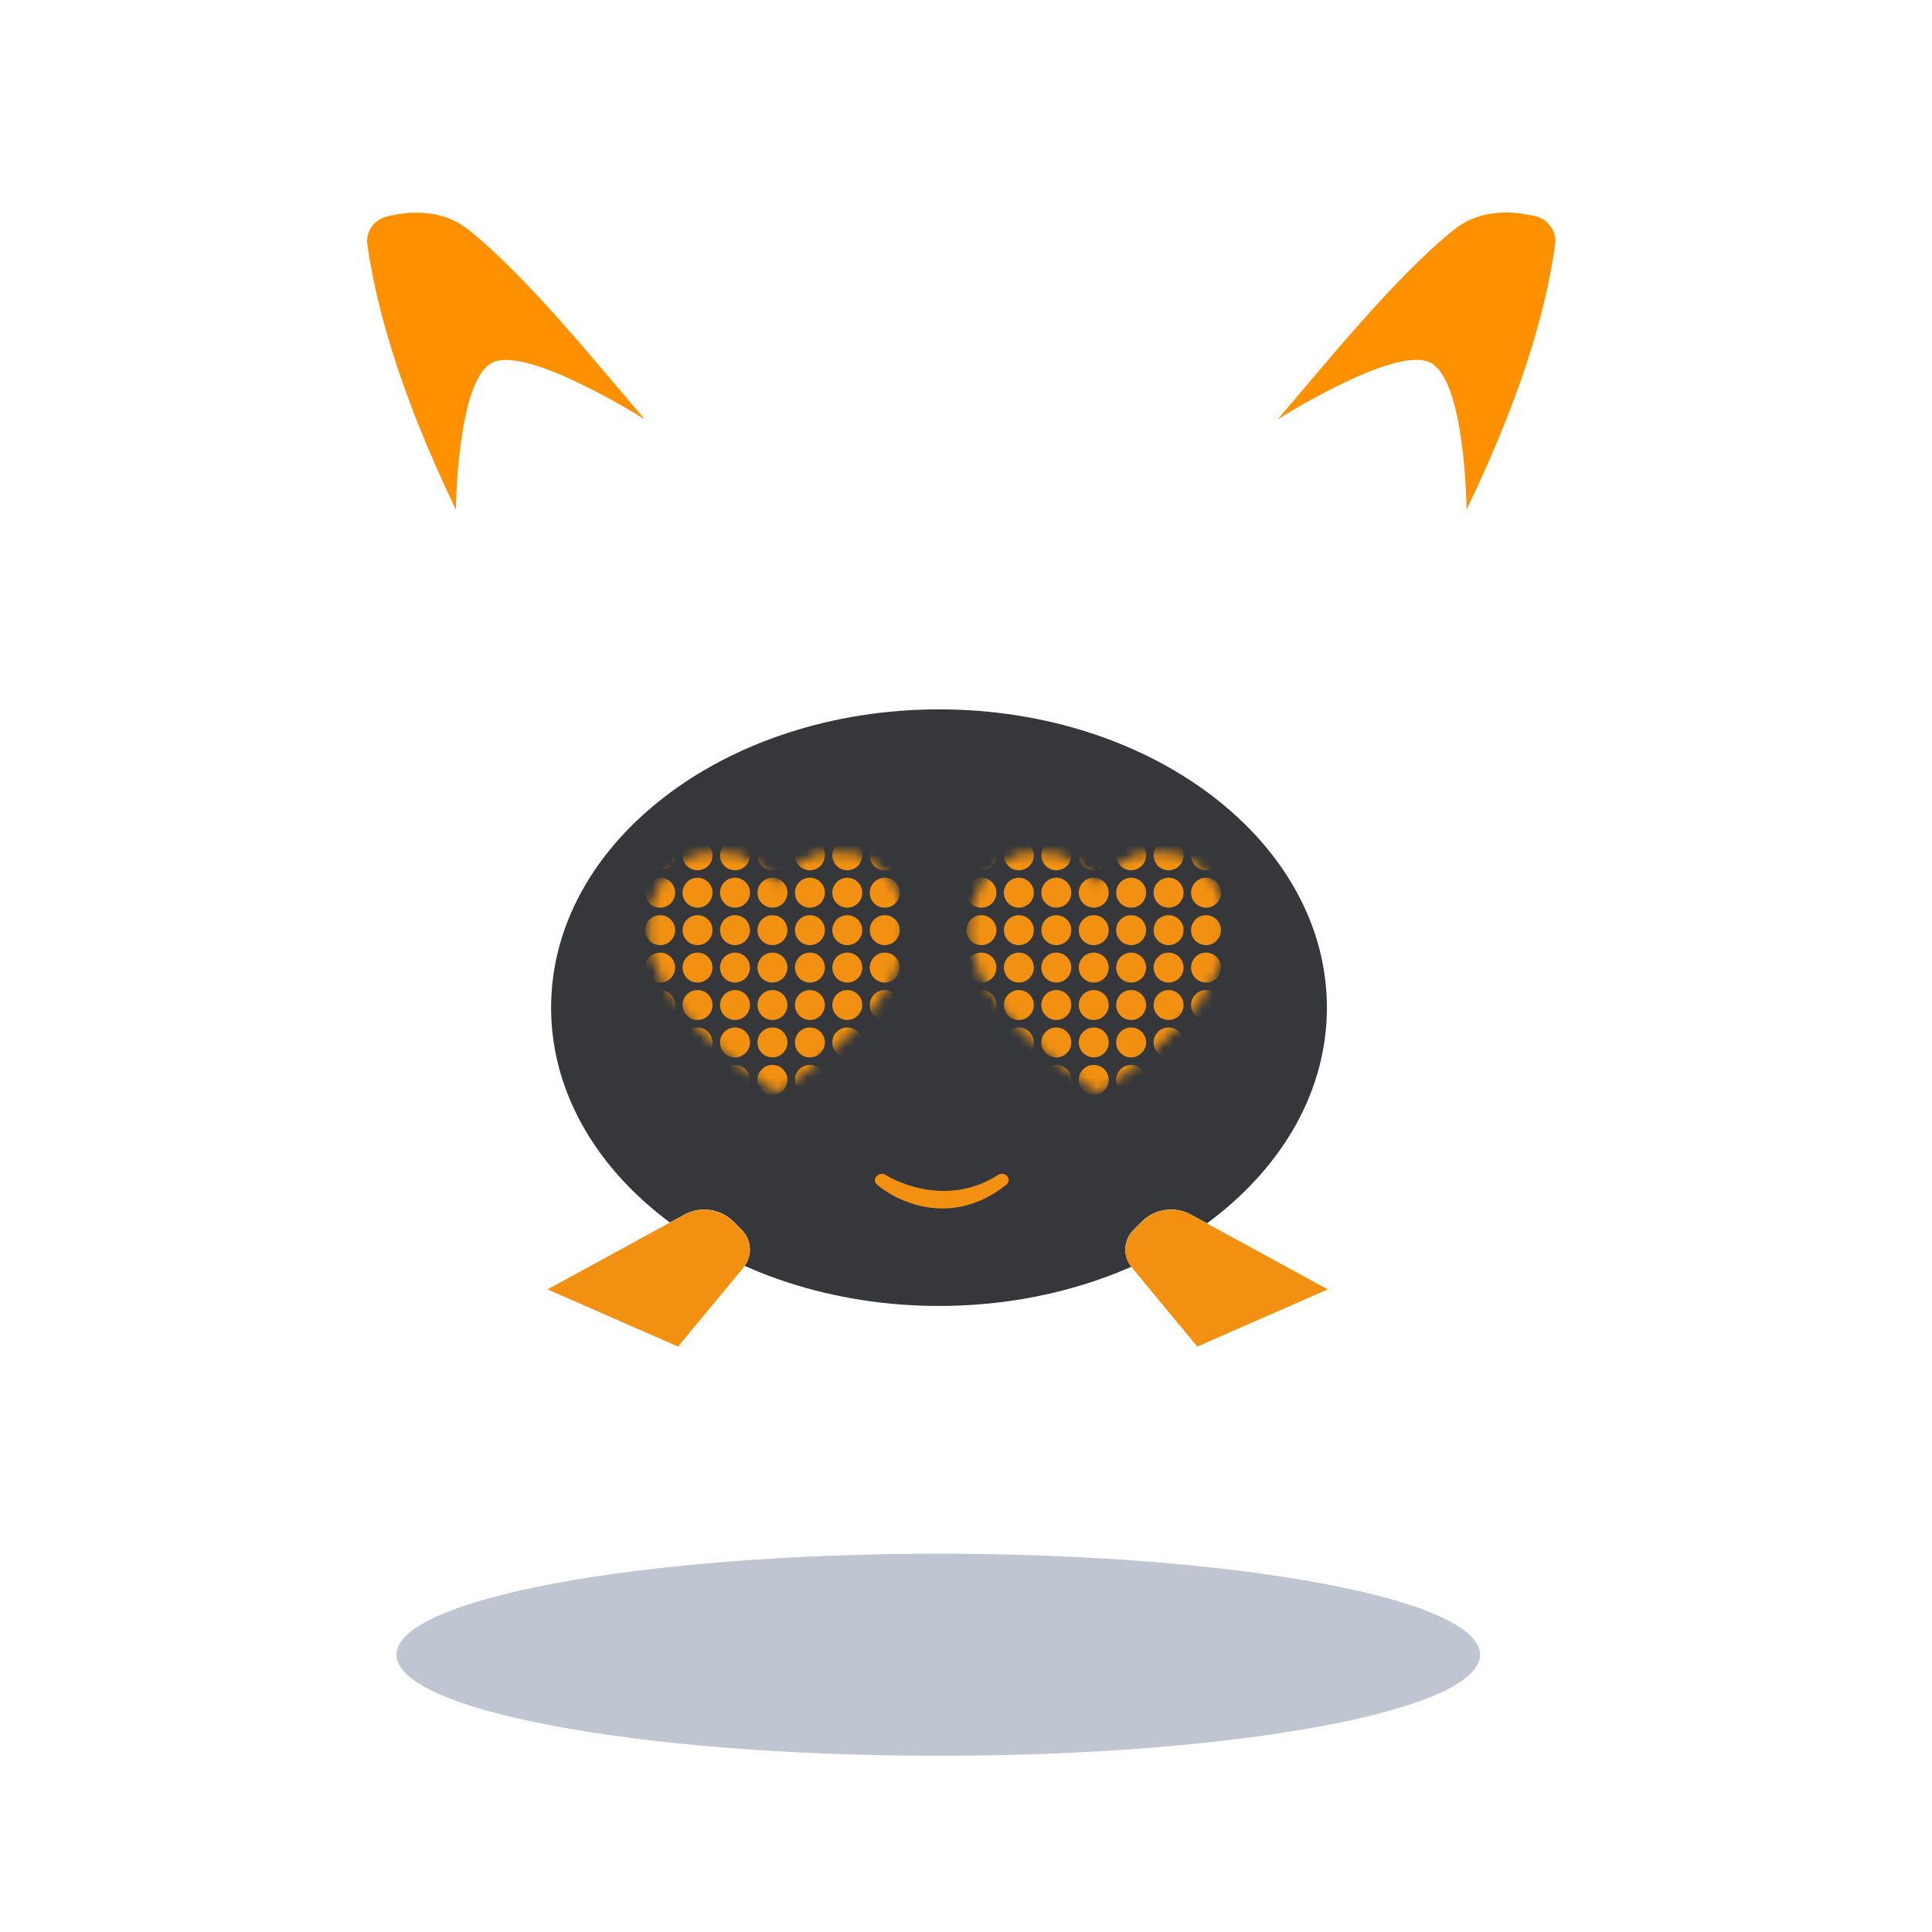 <svg width="200" height="200" viewBox="0 0 200 200" fill="none" xmlns="http://www.w3.org/2000/svg">
<path d="M97.131 181.76C128.108 181.76 153.219 177.076 153.219 171.299C153.219 165.522 128.108 160.839 97.131 160.839C66.154 160.839 41.043 165.522 41.043 171.299C41.043 177.076 66.154 181.76 97.131 181.76Z" fill="#A4AFBF" fill-opacity="0.7"/>
<g filter="url(#filter0_d_3035_2614)">
<path d="M160.988 21.445C159.468 35.345 145.055 63.358 136.393 76.527L112.027 68.789C124.891 46.106 139.276 30.903 149.788 20.485C152.183 18.121 155.754 17.39 158.894 18.608L159.253 18.752C160.371 19.181 161.117 20.256 160.988 21.445Z" fill="white"/>
<path d="M160.983 21.316C160.151 27.191 158.058 35.803 151.819 48.742C151.819 48.742 151.704 35.273 148.019 33.51C144.333 31.747 132.258 39.414 132.258 39.414C136.546 34.484 144.29 24.726 150.586 19.725C152.694 18.049 155.49 17.705 158.144 18.221L158.846 18.35C160.223 18.651 161.17 19.926 160.983 21.316Z" fill="#FF9100"/>
</g>
<g filter="url(#filter1_d_3035_2614)">
<path d="M38.05 21.445C39.57 35.345 53.983 63.358 62.645 76.527L87.01 68.789C74.146 46.106 59.762 30.903 49.25 20.485C46.855 18.121 43.284 17.39 40.144 18.608L39.785 18.752C38.666 19.181 37.921 20.256 38.05 21.445Z" fill="white"/>
<path d="M38.026 21.315C38.844 27.018 40.995 35.874 47.191 48.756C47.191 48.756 47.305 35.286 50.991 33.524C54.677 31.761 66.766 39.427 66.766 39.427C62.478 34.498 54.734 24.74 48.438 19.739C46.33 18.062 43.533 17.718 40.88 18.234L40.178 18.378C38.787 18.65 37.826 19.925 38.026 21.315Z" fill="#FF9100"/>
</g>
<g filter="url(#filter2_d_3035_2614)">
<g filter="url(#filter3_d_3035_2614)">
<path d="M146.473 100.741C146.473 124.471 124.459 143.7 97.297 143.7C70.135 143.7 48.121 124.471 48.121 100.741C48.121 77.012 70.135 57.782 97.297 57.782C124.459 57.782 146.473 77.012 146.473 100.741Z" fill="white"/>
</g>
</g>
<path d="M97.206 135.192C119.383 135.192 137.361 121.366 137.361 104.312C137.361 87.258 119.383 73.433 97.206 73.433C75.029 73.433 57.051 87.258 57.051 104.312C57.051 121.366 75.029 135.192 97.206 135.192Z" fill="#35373A"/>
<mask id="mask0_3035_2614" style="mask-type:alpha" maskUnits="userSpaceOnUse" x="67" y="88" width="27" height="26">
<g clip-path="url(#clip0_3035_2614)">
<path d="M73.163 88.406C73.589 88.365 73.987 88.345 74.36 88.345C77.352 88.345 78.787 89.615 80.429 91.537C82.072 89.615 83.507 88.345 86.498 88.345C86.872 88.345 87.27 88.364 87.695 88.406C90.284 88.654 93.277 90.981 93.642 95.442V96.927C93.302 101.196 90.02 106.462 80.428 113.069C70.836 106.462 67.555 101.196 67.215 96.927V95.442C67.581 90.981 70.574 88.654 73.163 88.406Z" fill="#FF213D"/>
<path d="M86.498 88.609C86.865 88.609 87.258 88.629 87.669 88.668C88.974 88.793 90.299 89.469 91.306 90.524C92.495 91.768 93.209 93.472 93.373 95.452V96.915C93.191 99.172 92.154 101.543 90.291 103.961C88.146 106.744 84.829 109.699 80.429 112.745C76.03 109.699 72.712 106.744 70.567 103.961C68.704 101.542 67.666 99.172 67.485 96.915V95.452C67.649 93.472 68.364 91.768 69.552 90.524C70.559 89.469 71.885 88.793 73.19 88.668C73.6 88.628 73.995 88.609 74.36 88.609C77.339 88.609 78.723 89.952 80.223 91.707L80.429 91.948L80.635 91.707C82.135 89.952 83.519 88.609 86.498 88.609ZM86.498 88.345C83.507 88.345 82.072 89.615 80.429 91.537C78.787 89.615 77.353 88.345 74.36 88.345C73.987 88.345 73.589 88.364 73.163 88.406C70.575 88.654 67.581 90.981 67.215 95.442V96.927C67.555 101.196 70.837 106.462 80.428 113.069C90.02 106.462 93.302 101.196 93.642 96.927V95.442C93.277 90.981 90.284 88.654 87.695 88.406C87.269 88.365 86.871 88.345 86.498 88.345Z" fill="#FF213D"/>
</g>
</mask>
<g mask="url(#mask0_3035_2614)">
<path d="M77.639 100.163C77.639 101.019 76.945 101.713 76.089 101.713C75.233 101.713 74.539 101.019 74.539 100.163C74.539 99.307 75.233 98.613 76.089 98.613C76.945 98.613 77.639 99.307 77.639 100.163Z" fill="#F29111"/>
<path d="M77.639 104.039C77.639 104.895 76.945 105.589 76.089 105.589C75.233 105.589 74.539 104.895 74.539 104.039C74.539 103.183 75.233 102.489 76.089 102.489C76.945 102.489 77.639 103.183 77.639 104.039Z" fill="#F29111"/>
<path d="M77.639 107.912C77.639 108.768 76.945 109.462 76.089 109.462C75.233 109.462 74.539 108.768 74.539 107.912C74.539 107.056 75.233 106.362 76.089 106.362C76.945 106.362 77.639 107.056 77.639 107.912Z" fill="#F29111"/>
<path d="M77.639 111.788C77.639 112.644 76.945 113.338 76.089 113.338C75.233 113.338 74.539 112.644 74.539 111.788C74.539 110.932 75.233 110.238 76.089 110.238C76.945 110.238 77.639 110.932 77.639 111.788Z" fill="#F29111"/>
<path d="M89.26 100.163C89.26 101.019 88.566 101.713 87.71 101.713C86.854 101.713 86.16 101.019 86.16 100.163C86.16 99.307 86.854 98.613 87.71 98.613C88.566 98.613 89.26 99.307 89.26 100.163Z" fill="#F29111"/>
<path d="M89.26 104.039C89.26 104.895 88.566 105.589 87.71 105.589C86.854 105.589 86.16 104.895 86.16 104.039C86.16 103.183 86.854 102.489 87.71 102.489C88.566 102.489 89.26 103.183 89.26 104.039Z" fill="#F29111"/>
<path d="M89.26 107.912C89.26 108.768 88.566 109.462 87.71 109.462C86.854 109.462 86.16 108.768 86.16 107.912C86.16 107.056 86.854 106.362 87.71 106.362C88.566 106.362 89.26 107.056 89.26 107.912Z" fill="#F29111"/>
<path d="M89.26 111.788C89.26 112.644 88.566 113.338 87.71 113.338C86.854 113.338 86.16 112.644 86.16 111.788C86.16 110.932 86.854 110.238 87.71 110.238C88.566 110.238 89.26 110.932 89.26 111.788Z" fill="#F29111"/>
<path d="M69.889 100.163C69.889 101.019 69.195 101.713 68.339 101.713C67.483 101.713 66.789 101.019 66.789 100.163C66.789 99.307 67.483 98.613 68.339 98.613C69.195 98.613 69.889 99.307 69.889 100.163Z" fill="#F29111"/>
<path d="M69.889 104.039C69.889 104.895 69.195 105.589 68.339 105.589C67.483 105.589 66.789 104.895 66.789 104.039C66.789 103.183 67.483 102.489 68.339 102.489C69.195 102.489 69.889 103.183 69.889 104.039Z" fill="#F29111"/>
<path d="M69.889 107.912C69.889 108.768 69.195 109.462 68.339 109.462C67.483 109.462 66.789 108.768 66.789 107.912C66.789 107.056 67.483 106.362 68.339 106.362C69.195 106.362 69.889 107.056 69.889 107.912Z" fill="#F29111"/>
<path d="M69.889 111.788C69.889 112.644 69.195 113.338 68.339 113.338C67.483 113.338 66.789 112.644 66.789 111.788C66.789 110.932 67.483 110.238 68.339 110.238C69.195 110.238 69.889 110.932 69.889 111.788Z" fill="#F29111"/>
<path d="M81.514 100.163C81.514 101.019 80.82 101.713 79.964 101.713C79.108 101.713 78.414 101.019 78.414 100.163C78.414 99.307 79.108 98.613 79.964 98.613C80.82 98.613 81.514 99.307 81.514 100.163Z" fill="#F29111"/>
<path d="M81.514 104.039C81.514 104.895 80.82 105.589 79.964 105.589C79.108 105.589 78.414 104.895 78.414 104.039C78.414 103.183 79.108 102.489 79.964 102.489C80.82 102.489 81.514 103.183 81.514 104.039Z" fill="#F29111"/>
<path d="M81.514 107.912C81.514 108.768 80.82 109.462 79.964 109.462C79.108 109.462 78.414 108.768 78.414 107.912C78.414 107.056 79.108 106.362 79.964 106.362C80.82 106.362 81.514 107.056 81.514 107.912Z" fill="#F29111"/>
<path d="M81.514 111.788C81.514 112.644 80.82 113.338 79.964 113.338C79.108 113.338 78.414 112.644 78.414 111.788C78.414 110.932 79.108 110.238 79.964 110.238C80.82 110.238 81.514 110.932 81.514 111.788Z" fill="#F29111"/>
<path d="M93.139 100.163C93.139 101.019 92.445 101.713 91.589 101.713C90.733 101.713 90.039 101.019 90.039 100.163C90.039 99.307 90.733 98.613 91.589 98.613C92.445 98.613 93.139 99.307 93.139 100.163Z" fill="#F29111"/>
<path d="M93.139 104.039C93.139 104.895 92.445 105.589 91.589 105.589C90.733 105.589 90.039 104.895 90.039 104.039C90.039 103.183 90.733 102.489 91.589 102.489C92.445 102.489 93.139 103.183 93.139 104.039Z" fill="#F29111"/>
<path d="M93.139 107.912C93.139 108.768 92.445 109.462 91.589 109.462C90.733 109.462 90.039 108.768 90.039 107.912C90.039 107.056 90.733 106.362 91.589 106.362C92.445 106.362 93.139 107.056 93.139 107.912Z" fill="#F29111"/>
<path d="M93.139 111.788C93.139 112.644 92.445 113.338 91.589 113.338C90.733 113.338 90.039 112.644 90.039 111.788C90.039 110.932 90.733 110.238 91.589 110.238C92.445 110.238 93.139 110.932 93.139 111.788Z" fill="#F29111"/>
<path d="M73.76 100.163C73.76 101.019 73.066 101.713 72.21 101.713C71.354 101.713 70.66 101.019 70.66 100.163C70.66 99.307 71.354 98.613 72.21 98.613C73.066 98.613 73.76 99.307 73.76 100.163Z" fill="#F29111"/>
<path d="M73.76 104.039C73.76 104.895 73.066 105.589 72.21 105.589C71.354 105.589 70.66 104.895 70.66 104.039C70.66 103.183 71.354 102.489 72.21 102.489C73.066 102.489 73.76 103.183 73.76 104.039Z" fill="#F29111"/>
<path d="M73.76 107.912C73.76 108.768 73.066 109.462 72.21 109.462C71.354 109.462 70.66 108.768 70.66 107.912C70.66 107.056 71.354 106.362 72.21 106.362C73.066 106.362 73.76 107.056 73.76 107.912Z" fill="#F29111"/>
<path d="M73.76 111.788C73.76 112.644 73.066 113.338 72.21 113.338C71.354 113.338 70.66 112.644 70.66 111.788C70.66 110.932 71.354 110.238 72.21 110.238C73.066 110.238 73.76 110.932 73.76 111.788Z" fill="#F29111"/>
<path d="M85.389 100.163C85.389 101.019 84.695 101.713 83.839 101.713C82.983 101.713 82.289 101.019 82.289 100.163C82.289 99.307 82.983 98.613 83.839 98.613C84.695 98.613 85.389 99.307 85.389 100.163Z" fill="#F29111"/>
<path d="M85.389 104.039C85.389 104.895 84.695 105.589 83.839 105.589C82.983 105.589 82.289 104.895 82.289 104.039C82.289 103.183 82.983 102.489 83.839 102.489C84.695 102.489 85.389 103.183 85.389 104.039Z" fill="#F29111"/>
<path d="M85.389 107.912C85.389 108.768 84.695 109.462 83.839 109.462C82.983 109.462 82.289 108.768 82.289 107.912C82.289 107.056 82.983 106.362 83.839 106.362C84.695 106.362 85.389 107.056 85.389 107.912Z" fill="#F29111"/>
<path d="M85.389 111.788C85.389 112.644 84.695 113.338 83.839 113.338C82.983 113.338 82.289 112.644 82.289 111.788C82.289 110.932 82.983 110.238 83.839 110.238C84.695 110.238 85.389 110.932 85.389 111.788Z" fill="#F29111"/>
<path d="M77.639 88.54C77.639 89.396 76.945 90.09 76.089 90.09C75.233 90.09 74.539 89.396 74.539 88.54C74.539 87.684 75.233 86.99 76.089 86.99C76.945 86.99 77.639 87.684 77.639 88.54Z" fill="#F29111"/>
<path d="M77.639 92.413C77.639 93.269 76.945 93.963 76.089 93.963C75.233 93.963 74.539 93.269 74.539 92.413C74.539 91.557 75.233 90.863 76.089 90.863C76.945 90.863 77.639 91.557 77.639 92.413Z" fill="#F29111"/>
<path d="M77.639 96.289C77.639 97.145 76.945 97.839 76.089 97.839C75.233 97.839 74.539 97.145 74.539 96.289C74.539 95.433 75.233 94.739 76.089 94.739C76.945 94.739 77.639 95.433 77.639 96.289Z" fill="#F29111"/>
<path d="M89.26 88.54C89.26 89.396 88.566 90.09 87.71 90.09C86.854 90.09 86.16 89.396 86.16 88.54C86.16 87.684 86.854 86.99 87.71 86.99C88.566 86.99 89.26 87.684 89.26 88.54Z" fill="#F29111"/>
<path d="M89.26 92.413C89.26 93.269 88.566 93.963 87.71 93.963C86.854 93.963 86.16 93.269 86.16 92.413C86.16 91.557 86.854 90.863 87.71 90.863C88.566 90.863 89.26 91.557 89.26 92.413Z" fill="#F29111"/>
<path d="M89.26 96.289C89.26 97.145 88.566 97.839 87.71 97.839C86.854 97.839 86.16 97.145 86.16 96.289C86.16 95.433 86.854 94.739 87.71 94.739C88.566 94.739 89.26 95.433 89.26 96.289Z" fill="#F29111"/>
<path d="M69.889 88.54C69.889 89.396 69.195 90.09 68.339 90.09C67.483 90.09 66.789 89.396 66.789 88.54C66.789 87.684 67.483 86.99 68.339 86.99C69.195 86.99 69.889 87.684 69.889 88.54Z" fill="#F29111"/>
<path d="M69.889 92.413C69.889 93.269 69.195 93.963 68.339 93.963C67.483 93.963 66.789 93.269 66.789 92.413C66.789 91.557 67.483 90.863 68.339 90.863C69.195 90.863 69.889 91.557 69.889 92.413Z" fill="#F29111"/>
<path d="M69.889 96.289C69.889 97.145 69.195 97.839 68.339 97.839C67.483 97.839 66.789 97.145 66.789 96.289C66.789 95.433 67.483 94.739 68.339 94.739C69.195 94.739 69.889 95.433 69.889 96.289Z" fill="#F29111"/>
<path d="M81.514 88.54C81.514 89.396 80.82 90.09 79.964 90.09C79.108 90.09 78.414 89.396 78.414 88.54C78.414 87.684 79.108 86.99 79.964 86.99C80.82 86.99 81.514 87.684 81.514 88.54Z" fill="#F29111"/>
<path d="M81.514 92.413C81.514 93.269 80.82 93.963 79.964 93.963C79.108 93.963 78.414 93.269 78.414 92.413C78.414 91.557 79.108 90.863 79.964 90.863C80.82 90.863 81.514 91.557 81.514 92.413Z" fill="#F29111"/>
<path d="M81.514 96.289C81.514 97.145 80.82 97.839 79.964 97.839C79.108 97.839 78.414 97.145 78.414 96.289C78.414 95.433 79.108 94.739 79.964 94.739C80.82 94.739 81.514 95.433 81.514 96.289Z" fill="#F29111"/>
<path d="M93.139 88.54C93.139 89.396 92.445 90.09 91.589 90.09C90.733 90.09 90.039 89.396 90.039 88.54C90.039 87.684 90.733 86.99 91.589 86.99C92.445 86.99 93.139 87.684 93.139 88.54Z" fill="#F29111"/>
<path d="M93.139 92.413C93.139 93.269 92.445 93.963 91.589 93.963C90.733 93.963 90.039 93.269 90.039 92.413C90.039 91.557 90.733 90.863 91.589 90.863C92.445 90.863 93.139 91.557 93.139 92.413Z" fill="#F29111"/>
<path d="M93.139 96.289C93.139 97.145 92.445 97.839 91.589 97.839C90.733 97.839 90.039 97.145 90.039 96.289C90.039 95.433 90.733 94.739 91.589 94.739C92.445 94.739 93.139 95.433 93.139 96.289Z" fill="#F29111"/>
<path d="M73.76 88.54C73.76 89.396 73.066 90.09 72.21 90.09C71.354 90.09 70.66 89.396 70.66 88.54C70.66 87.684 71.354 86.99 72.21 86.99C73.066 86.99 73.76 87.684 73.76 88.54Z" fill="#F29111"/>
<path d="M73.76 92.413C73.76 93.269 73.066 93.963 72.21 93.963C71.354 93.963 70.66 93.269 70.66 92.413C70.66 91.557 71.354 90.863 72.21 90.863C73.066 90.863 73.76 91.557 73.76 92.413Z" fill="#F29111"/>
<path d="M73.76 96.289C73.76 97.145 73.066 97.839 72.21 97.839C71.354 97.839 70.66 97.145 70.66 96.289C70.66 95.433 71.354 94.739 72.21 94.739C73.066 94.739 73.76 95.433 73.76 96.289Z" fill="#F29111"/>
<path d="M85.389 88.54C85.389 89.396 84.695 90.09 83.839 90.09C82.983 90.09 82.289 89.396 82.289 88.54C82.289 87.684 82.983 86.99 83.839 86.99C84.695 86.99 85.389 87.684 85.389 88.54Z" fill="#F29111"/>
<path d="M85.389 92.413C85.389 93.269 84.695 93.963 83.839 93.963C82.983 93.963 82.289 93.269 82.289 92.413C82.289 91.557 82.983 90.863 83.839 90.863C84.695 90.863 85.389 91.557 85.389 92.413Z" fill="#F29111"/>
<path d="M85.389 96.289C85.389 97.145 84.695 97.839 83.839 97.839C82.983 97.839 82.289 97.145 82.289 96.289C82.289 95.433 82.983 94.739 83.839 94.739C84.695 94.739 85.389 95.433 85.389 96.289Z" fill="#F29111"/>
</g>
<mask id="mask1_3035_2614" style="mask-type:alpha" maskUnits="userSpaceOnUse" x="100" y="88" width="27" height="26">
<g clip-path="url(#clip1_3035_2614)">
<path d="M106.421 88.406C106.846 88.365 107.244 88.345 107.618 88.345C110.609 88.345 112.044 89.615 113.687 91.537C115.33 89.615 116.765 88.345 119.756 88.345C120.13 88.345 120.528 88.364 120.952 88.406C123.542 88.654 126.535 90.981 126.9 95.442V96.927C126.56 101.196 123.278 106.462 113.686 113.069C104.094 106.462 100.812 101.196 100.473 96.927V95.442C100.838 90.981 103.832 88.654 106.421 88.406Z" fill="#FF213D"/>
<path d="M119.756 88.609C120.123 88.609 120.516 88.629 120.926 88.668C122.231 88.793 123.557 89.469 124.564 90.524C125.752 91.768 126.467 93.472 126.631 95.452V96.915C126.449 99.172 125.412 101.543 123.549 103.961C121.404 106.744 118.086 109.699 113.687 112.745C109.288 109.699 105.97 106.744 103.825 103.961C101.962 101.542 100.924 99.172 100.742 96.915V95.452C100.906 93.472 101.622 91.768 102.81 90.524C103.817 89.469 105.143 88.793 106.448 88.668C106.858 88.628 107.252 88.609 107.618 88.609C110.597 88.609 111.981 89.952 113.481 91.707L113.687 91.948L113.893 91.707C115.393 89.952 116.777 88.609 119.756 88.609ZM119.756 88.345C116.765 88.345 115.33 89.615 113.687 91.537C112.044 89.615 110.61 88.345 107.618 88.345C107.244 88.345 106.846 88.364 106.421 88.406C103.832 88.654 100.838 90.981 100.473 95.442V96.927C100.812 101.196 104.095 106.462 113.686 113.069C123.278 106.462 126.56 101.196 126.9 96.927V95.442C126.535 90.981 123.542 88.654 120.952 88.406C120.527 88.365 120.129 88.345 119.756 88.345Z" fill="#FF213D"/>
</g>
</mask>
<g mask="url(#mask1_3035_2614)">
<path d="M110.901 100.163C110.901 101.019 110.207 101.713 109.351 101.713C108.495 101.713 107.801 101.019 107.801 100.163C107.801 99.307 108.495 98.613 109.351 98.613C110.207 98.613 110.901 99.307 110.901 100.163Z" fill="#F29111"/>
<path d="M110.901 104.039C110.901 104.895 110.207 105.589 109.351 105.589C108.495 105.589 107.801 104.895 107.801 104.039C107.801 103.183 108.495 102.489 109.351 102.489C110.207 102.489 110.901 103.183 110.901 104.039Z" fill="#F29111"/>
<path d="M110.901 107.912C110.901 108.768 110.207 109.462 109.351 109.462C108.495 109.462 107.801 108.768 107.801 107.912C107.801 107.056 108.495 106.362 109.351 106.362C110.207 106.362 110.901 107.056 110.901 107.912Z" fill="#F29111"/>
<path d="M110.901 111.788C110.901 112.644 110.207 113.338 109.351 113.338C108.495 113.338 107.801 112.644 107.801 111.788C107.801 110.932 108.495 110.238 109.351 110.238C110.207 110.238 110.901 110.932 110.901 111.788Z" fill="#F29111"/>
<path d="M122.522 100.163C122.522 101.019 121.828 101.713 120.972 101.713C120.116 101.713 119.422 101.019 119.422 100.163C119.422 99.307 120.116 98.613 120.972 98.613C121.828 98.613 122.522 99.307 122.522 100.163Z" fill="#F29111"/>
<path d="M122.522 104.039C122.522 104.895 121.828 105.589 120.972 105.589C120.116 105.589 119.422 104.895 119.422 104.039C119.422 103.183 120.116 102.489 120.972 102.489C121.828 102.489 122.522 103.183 122.522 104.039Z" fill="#F29111"/>
<path d="M122.522 107.912C122.522 108.768 121.828 109.462 120.972 109.462C120.116 109.462 119.422 108.768 119.422 107.912C119.422 107.056 120.116 106.362 120.972 106.362C121.828 106.362 122.522 107.056 122.522 107.912Z" fill="#F29111"/>
<path d="M122.522 111.788C122.522 112.644 121.828 113.338 120.972 113.338C120.116 113.338 119.422 112.644 119.422 111.788C119.422 110.932 120.116 110.238 120.972 110.238C121.828 110.238 122.522 110.932 122.522 111.788Z" fill="#F29111"/>
<path d="M103.147 100.163C103.147 101.019 102.453 101.713 101.597 101.713C100.741 101.713 100.047 101.019 100.047 100.163C100.047 99.307 100.741 98.613 101.597 98.613C102.453 98.613 103.147 99.307 103.147 100.163Z" fill="#F29111"/>
<path d="M103.147 104.039C103.147 104.895 102.453 105.589 101.597 105.589C100.741 105.589 100.047 104.895 100.047 104.039C100.047 103.183 100.741 102.489 101.597 102.489C102.453 102.489 103.147 103.183 103.147 104.039Z" fill="#F29111"/>
<path d="M103.147 107.912C103.147 108.768 102.453 109.462 101.597 109.462C100.741 109.462 100.047 108.768 100.047 107.912C100.047 107.056 100.741 106.362 101.597 106.362C102.453 106.362 103.147 107.056 103.147 107.912Z" fill="#F29111"/>
<path d="M103.147 111.788C103.147 112.644 102.453 113.338 101.597 113.338C100.741 113.338 100.047 112.644 100.047 111.788C100.047 110.932 100.741 110.238 101.597 110.238C102.453 110.238 103.147 110.932 103.147 111.788Z" fill="#F29111"/>
<path d="M114.772 100.163C114.772 101.019 114.078 101.713 113.222 101.713C112.366 101.713 111.672 101.019 111.672 100.163C111.672 99.307 112.366 98.613 113.222 98.613C114.078 98.613 114.772 99.307 114.772 100.163Z" fill="#F29111"/>
<path d="M114.772 104.039C114.772 104.895 114.078 105.589 113.222 105.589C112.366 105.589 111.672 104.895 111.672 104.039C111.672 103.183 112.366 102.489 113.222 102.489C114.078 102.489 114.772 103.183 114.772 104.039Z" fill="#F29111"/>
<path d="M114.772 107.912C114.772 108.768 114.078 109.462 113.222 109.462C112.366 109.462 111.672 108.768 111.672 107.912C111.672 107.056 112.366 106.362 113.222 106.362C114.078 106.362 114.772 107.056 114.772 107.912Z" fill="#F29111"/>
<path d="M114.772 111.788C114.772 112.644 114.078 113.338 113.222 113.338C112.366 113.338 111.672 112.644 111.672 111.788C111.672 110.932 112.366 110.238 113.222 110.238C114.078 110.238 114.772 110.932 114.772 111.788Z" fill="#F29111"/>
<path d="M126.397 100.163C126.397 101.019 125.703 101.713 124.847 101.713C123.991 101.713 123.297 101.019 123.297 100.163C123.297 99.307 123.991 98.613 124.847 98.613C125.703 98.613 126.397 99.307 126.397 100.163Z" fill="#F29111"/>
<path d="M126.397 104.039C126.397 104.895 125.703 105.589 124.847 105.589C123.991 105.589 123.297 104.895 123.297 104.039C123.297 103.183 123.991 102.489 124.847 102.489C125.703 102.489 126.397 103.183 126.397 104.039Z" fill="#F29111"/>
<path d="M126.397 107.912C126.397 108.768 125.703 109.462 124.847 109.462C123.991 109.462 123.297 108.768 123.297 107.912C123.297 107.056 123.991 106.362 124.847 106.362C125.703 106.362 126.397 107.056 126.397 107.912Z" fill="#F29111"/>
<path d="M126.397 111.788C126.397 112.644 125.703 113.338 124.847 113.338C123.991 113.338 123.297 112.644 123.297 111.788C123.297 110.932 123.991 110.238 124.847 110.238C125.703 110.238 126.397 110.932 126.397 111.788Z" fill="#F29111"/>
<path d="M107.022 100.163C107.022 101.019 106.328 101.713 105.472 101.713C104.616 101.713 103.922 101.019 103.922 100.163C103.922 99.307 104.616 98.613 105.472 98.613C106.328 98.613 107.022 99.307 107.022 100.163Z" fill="#F29111"/>
<path d="M107.022 104.039C107.022 104.895 106.328 105.589 105.472 105.589C104.616 105.589 103.922 104.895 103.922 104.039C103.922 103.183 104.616 102.489 105.472 102.489C106.328 102.489 107.022 103.183 107.022 104.039Z" fill="#F29111"/>
<path d="M107.022 107.912C107.022 108.768 106.328 109.462 105.472 109.462C104.616 109.462 103.922 108.768 103.922 107.912C103.922 107.056 104.616 106.362 105.472 106.362C106.328 106.362 107.022 107.056 107.022 107.912Z" fill="#F29111"/>
<path d="M107.022 111.788C107.022 112.644 106.328 113.338 105.472 113.338C104.616 113.338 103.922 112.644 103.922 111.788C103.922 110.932 104.616 110.238 105.472 110.238C106.328 110.238 107.022 110.932 107.022 111.788Z" fill="#F29111"/>
<path d="M118.643 100.163C118.643 101.019 117.949 101.713 117.093 101.713C116.237 101.713 115.543 101.019 115.543 100.163C115.543 99.307 116.237 98.613 117.093 98.613C117.949 98.613 118.643 99.307 118.643 100.163Z" fill="#F29111"/>
<path d="M118.643 104.039C118.643 104.895 117.949 105.589 117.093 105.589C116.237 105.589 115.543 104.895 115.543 104.039C115.543 103.183 116.237 102.489 117.093 102.489C117.949 102.489 118.643 103.183 118.643 104.039Z" fill="#F29111"/>
<path d="M118.643 107.912C118.643 108.768 117.949 109.462 117.093 109.462C116.237 109.462 115.543 108.768 115.543 107.912C115.543 107.056 116.237 106.362 117.093 106.362C117.949 106.362 118.643 107.056 118.643 107.912Z" fill="#F29111"/>
<path d="M118.643 111.788C118.643 112.644 117.949 113.338 117.093 113.338C116.237 113.338 115.543 112.644 115.543 111.788C115.543 110.932 116.237 110.238 117.093 110.238C117.949 110.238 118.643 110.932 118.643 111.788Z" fill="#F29111"/>
<path d="M110.901 88.54C110.901 89.396 110.207 90.09 109.351 90.09C108.495 90.09 107.801 89.396 107.801 88.54C107.801 87.684 108.495 86.99 109.351 86.99C110.207 86.99 110.901 87.684 110.901 88.54Z" fill="#F29111"/>
<path d="M110.901 92.413C110.901 93.269 110.207 93.963 109.351 93.963C108.495 93.963 107.801 93.269 107.801 92.413C107.801 91.557 108.495 90.863 109.351 90.863C110.207 90.863 110.901 91.557 110.901 92.413Z" fill="#F29111"/>
<path d="M110.901 96.289C110.901 97.145 110.207 97.839 109.351 97.839C108.495 97.839 107.801 97.145 107.801 96.289C107.801 95.433 108.495 94.739 109.351 94.739C110.207 94.739 110.901 95.433 110.901 96.289Z" fill="#F29111"/>
<path d="M122.522 88.54C122.522 89.396 121.828 90.09 120.972 90.09C120.116 90.09 119.422 89.396 119.422 88.54C119.422 87.684 120.116 86.99 120.972 86.99C121.828 86.99 122.522 87.684 122.522 88.54Z" fill="#F29111"/>
<path d="M122.522 92.413C122.522 93.269 121.828 93.963 120.972 93.963C120.116 93.963 119.422 93.269 119.422 92.413C119.422 91.557 120.116 90.863 120.972 90.863C121.828 90.863 122.522 91.557 122.522 92.413Z" fill="#F29111"/>
<path d="M122.522 96.289C122.522 97.145 121.828 97.839 120.972 97.839C120.116 97.839 119.422 97.145 119.422 96.289C119.422 95.433 120.116 94.739 120.972 94.739C121.828 94.739 122.522 95.433 122.522 96.289Z" fill="#F29111"/>
<path d="M103.147 88.54C103.147 89.396 102.453 90.09 101.597 90.09C100.741 90.09 100.047 89.396 100.047 88.54C100.047 87.684 100.741 86.99 101.597 86.99C102.453 86.99 103.147 87.684 103.147 88.54Z" fill="#F29111"/>
<path d="M103.147 92.413C103.147 93.269 102.453 93.963 101.597 93.963C100.741 93.963 100.047 93.269 100.047 92.413C100.047 91.557 100.741 90.863 101.597 90.863C102.453 90.863 103.147 91.557 103.147 92.413Z" fill="#F29111"/>
<path d="M103.147 96.289C103.147 97.145 102.453 97.839 101.597 97.839C100.741 97.839 100.047 97.145 100.047 96.289C100.047 95.433 100.741 94.739 101.597 94.739C102.453 94.739 103.147 95.433 103.147 96.289Z" fill="#F29111"/>
<path d="M114.772 88.54C114.772 89.396 114.078 90.09 113.222 90.09C112.366 90.09 111.672 89.396 111.672 88.54C111.672 87.684 112.366 86.99 113.222 86.99C114.078 86.99 114.772 87.684 114.772 88.54Z" fill="#F29111"/>
<path d="M114.772 92.413C114.772 93.269 114.078 93.963 113.222 93.963C112.366 93.963 111.672 93.269 111.672 92.413C111.672 91.557 112.366 90.863 113.222 90.863C114.078 90.863 114.772 91.557 114.772 92.413Z" fill="#F29111"/>
<path d="M114.772 96.289C114.772 97.145 114.078 97.839 113.222 97.839C112.366 97.839 111.672 97.145 111.672 96.289C111.672 95.433 112.366 94.739 113.222 94.739C114.078 94.739 114.772 95.433 114.772 96.289Z" fill="#F29111"/>
<path d="M126.397 88.54C126.397 89.396 125.703 90.09 124.847 90.09C123.991 90.09 123.297 89.396 123.297 88.54C123.297 87.684 123.991 86.99 124.847 86.99C125.703 86.99 126.397 87.684 126.397 88.54Z" fill="#F29111"/>
<path d="M126.397 92.413C126.397 93.269 125.703 93.963 124.847 93.963C123.991 93.963 123.297 93.269 123.297 92.413C123.297 91.557 123.991 90.863 124.847 90.863C125.703 90.863 126.397 91.557 126.397 92.413Z" fill="#F29111"/>
<path d="M126.397 96.289C126.397 97.145 125.703 97.839 124.847 97.839C123.991 97.839 123.297 97.145 123.297 96.289C123.297 95.433 123.991 94.739 124.847 94.739C125.703 94.739 126.397 95.433 126.397 96.289Z" fill="#F29111"/>
<path d="M107.022 88.54C107.022 89.396 106.328 90.09 105.472 90.09C104.616 90.09 103.922 89.396 103.922 88.54C103.922 87.684 104.616 86.99 105.472 86.99C106.328 86.99 107.022 87.684 107.022 88.54Z" fill="#F29111"/>
<path d="M107.022 92.413C107.022 93.269 106.328 93.963 105.472 93.963C104.616 93.963 103.922 93.269 103.922 92.413C103.922 91.557 104.616 90.863 105.472 90.863C106.328 90.863 107.022 91.557 107.022 92.413Z" fill="#F29111"/>
<path d="M107.022 96.289C107.022 97.145 106.328 97.839 105.472 97.839C104.616 97.839 103.922 97.145 103.922 96.289C103.922 95.433 104.616 94.739 105.472 94.739C106.328 94.739 107.022 95.433 107.022 96.289Z" fill="#F29111"/>
<path d="M118.643 88.54C118.643 89.396 117.949 90.09 117.093 90.09C116.237 90.09 115.543 89.396 115.543 88.54C115.543 87.684 116.237 86.99 117.093 86.99C117.949 86.99 118.643 87.684 118.643 88.54Z" fill="#F29111"/>
<path d="M118.643 92.413C118.643 93.269 117.949 93.963 117.093 93.963C116.237 93.963 115.543 93.269 115.543 92.413C115.543 91.557 116.237 90.863 117.093 90.863C117.949 90.863 118.643 91.557 118.643 92.413Z" fill="#F29111"/>
<path d="M118.643 96.289C118.643 97.145 117.949 97.839 117.093 97.839C116.237 97.839 115.543 97.145 115.543 96.289C115.543 95.433 116.237 94.739 117.093 94.739C117.949 94.739 118.643 95.433 118.643 96.289Z" fill="#F29111"/>
</g>
<g filter="url(#filter4_d_3035_2614)">
<path d="M47.045 137.158L48.766 144.036C48.967 144.867 49.54 145.555 50.315 145.927L56.281 148.764C57.471 149.323 58.891 149.022 59.723 148.005L76.975 127.17C77.921 126.038 77.835 124.362 76.789 123.316L75.942 122.47C74.594 121.123 72.515 120.822 70.837 121.739L48.436 133.934C47.303 134.578 46.715 135.897 47.045 137.158Z" fill="white"/>
<path d="M70.823 121.754L56.682 129.478L70.192 135.396L76.975 127.199C77.921 126.067 77.835 124.391 76.789 123.345L75.928 122.485C74.58 121.138 72.501 120.837 70.823 121.754Z" fill="#F29111"/>
</g>
<g filter="url(#filter5_d_3035_2614)">
<path d="M147.084 137.158L145.363 144.036C145.162 144.867 144.589 145.555 143.814 145.927L137.848 148.764C136.658 149.323 135.238 149.022 134.406 148.005L117.154 127.17C116.207 126.038 116.293 124.362 117.34 123.316L118.186 122.47C119.535 121.123 121.614 120.822 123.292 121.739L145.693 133.934C146.826 134.578 147.414 135.897 147.084 137.158Z" fill="white"/>
<path d="M123.306 121.754L137.447 129.478L123.937 135.396L117.154 127.199C116.207 126.067 116.293 124.391 117.34 123.345L118.201 122.485C119.549 121.138 121.628 120.837 123.306 121.754Z" fill="#F29111"/>
</g>
<path fill-rule="evenodd" clip-rule="evenodd" d="M104.41 122.188C104.402 122.362 104.319 122.528 104.182 122.637C98.658 127.044 93.087 124.576 90.766 122.619C90.642 122.514 90.572 122.361 90.567 122.199V122.199C90.549 121.671 91.204 121.342 91.657 121.615C94.189 123.14 98.951 124.44 103.339 121.615C103.794 121.322 104.435 121.648 104.41 122.188V122.188Z" fill="#F29111"/>
<defs>
<filter id="filter0_d_3035_2614" x="104.027" y="14" width="64.981" height="74.527" filterUnits="userSpaceOnUse" color-interpolation-filters="sRGB">
<feFlood flood-opacity="0" result="BackgroundImageFix"/>
<feColorMatrix in="SourceAlpha" type="matrix" values="0 0 0 0 0 0 0 0 0 0 0 0 0 0 0 0 0 0 127 0" result="hardAlpha"/>
<feOffset dy="4"/>
<feGaussianBlur stdDeviation="4"/>
<feComposite in2="hardAlpha" operator="out"/>
<feColorMatrix type="matrix" values="0 0 0 0 0 0 0 0 0 0 0 0 0 0 0 0 0 0 0.25 0"/>
<feBlend mode="normal" in2="BackgroundImageFix" result="effect1_dropShadow_3035_2614"/>
<feBlend mode="normal" in="SourceGraphic" in2="effect1_dropShadow_3035_2614" result="shape"/>
</filter>
<filter id="filter1_d_3035_2614" x="30" y="14.014" width="65.012" height="74.514" filterUnits="userSpaceOnUse" color-interpolation-filters="sRGB">
<feFlood flood-opacity="0" result="BackgroundImageFix"/>
<feColorMatrix in="SourceAlpha" type="matrix" values="0 0 0 0 0 0 0 0 0 0 0 0 0 0 0 0 0 0 127 0" result="hardAlpha"/>
<feOffset dy="4"/>
<feGaussianBlur stdDeviation="4"/>
<feComposite in2="hardAlpha" operator="out"/>
<feColorMatrix type="matrix" values="0 0 0 0 0 0 0 0 0 0 0 0 0 0 0 0 0 0 0.35 0"/>
<feBlend mode="normal" in2="BackgroundImageFix" result="effect1_dropShadow_3035_2614"/>
<feBlend mode="normal" in="SourceGraphic" in2="effect1_dropShadow_3035_2614" result="shape"/>
</filter>
<filter id="filter2_d_3035_2614" x="44.121" y="57.782" width="106.352" height="93.918" filterUnits="userSpaceOnUse" color-interpolation-filters="sRGB">
<feFlood flood-opacity="0" result="BackgroundImageFix"/>
<feColorMatrix in="SourceAlpha" type="matrix" values="0 0 0 0 0 0 0 0 0 0 0 0 0 0 0 0 0 0 127 0" result="hardAlpha"/>
<feOffset dy="4"/>
<feGaussianBlur stdDeviation="2"/>
<feComposite in2="hardAlpha" operator="out"/>
<feColorMatrix type="matrix" values="0 0 0 0 0 0 0 0 0 0 0 0 0 0 0 0 0 0 0.25 0"/>
<feBlend mode="normal" in2="BackgroundImageFix" result="effect1_dropShadow_3035_2614"/>
<feBlend mode="normal" in="SourceGraphic" in2="effect1_dropShadow_3035_2614" result="shape"/>
</filter>
<filter id="filter3_d_3035_2614" x="47.121" y="55.782" width="100.352" height="87.918" filterUnits="userSpaceOnUse" color-interpolation-filters="sRGB">
<feFlood flood-opacity="0" result="BackgroundImageFix"/>
<feColorMatrix in="SourceAlpha" type="matrix" values="0 0 0 0 0 0 0 0 0 0 0 0 0 0 0 0 0 0 127 0" result="hardAlpha"/>
<feOffset dy="-1"/>
<feGaussianBlur stdDeviation="0.5"/>
<feComposite in2="hardAlpha" operator="out"/>
<feColorMatrix type="matrix" values="0 0 0 0 0 0 0 0 0 0 0 0 0 0 0 0 0 0 0.1 0"/>
<feBlend mode="normal" in2="BackgroundImageFix" result="effect1_dropShadow_3035_2614"/>
<feBlend mode="normal" in="SourceGraphic" in2="effect1_dropShadow_3035_2614" result="shape"/>
</filter>
<filter id="filter4_d_3035_2614" x="38.953" y="117.212" width="46.68" height="43.83" filterUnits="userSpaceOnUse" color-interpolation-filters="sRGB">
<feFlood flood-opacity="0" result="BackgroundImageFix"/>
<feColorMatrix in="SourceAlpha" type="matrix" values="0 0 0 0 0 0 0 0 0 0 0 0 0 0 0 0 0 0 127 0" result="hardAlpha"/>
<feOffset dy="4"/>
<feGaussianBlur stdDeviation="4"/>
<feComposite in2="hardAlpha" operator="out"/>
<feColorMatrix type="matrix" values="0 0 0 0 0 0 0 0 0 0 0 0 0 0 0 0 0 0 0.25 0"/>
<feBlend mode="normal" in2="BackgroundImageFix" result="effect1_dropShadow_3035_2614"/>
<feBlend mode="normal" in="SourceGraphic" in2="effect1_dropShadow_3035_2614" result="shape"/>
</filter>
<filter id="filter5_d_3035_2614" x="108.496" y="117.212" width="46.68" height="43.83" filterUnits="userSpaceOnUse" color-interpolation-filters="sRGB">
<feFlood flood-opacity="0" result="BackgroundImageFix"/>
<feColorMatrix in="SourceAlpha" type="matrix" values="0 0 0 0 0 0 0 0 0 0 0 0 0 0 0 0 0 0 127 0" result="hardAlpha"/>
<feOffset dy="4"/>
<feGaussianBlur stdDeviation="4"/>
<feComposite in2="hardAlpha" operator="out"/>
<feColorMatrix type="matrix" values="0 0 0 0 0 0 0 0 0 0 0 0 0 0 0 0 0 0 0.25 0"/>
<feBlend mode="normal" in2="BackgroundImageFix" result="effect1_dropShadow_3035_2614"/>
<feBlend mode="normal" in="SourceGraphic" in2="effect1_dropShadow_3035_2614" result="shape"/>
</filter>
<clipPath id="clip0_3035_2614">
<rect width="26.348" height="24.643" fill="white" transform="translate(67.254 88.385)"/>
</clipPath>
<clipPath id="clip1_3035_2614">
<rect width="26.348" height="24.643" fill="white" transform="translate(100.512 88.385)"/>
</clipPath>
</defs>
</svg>
